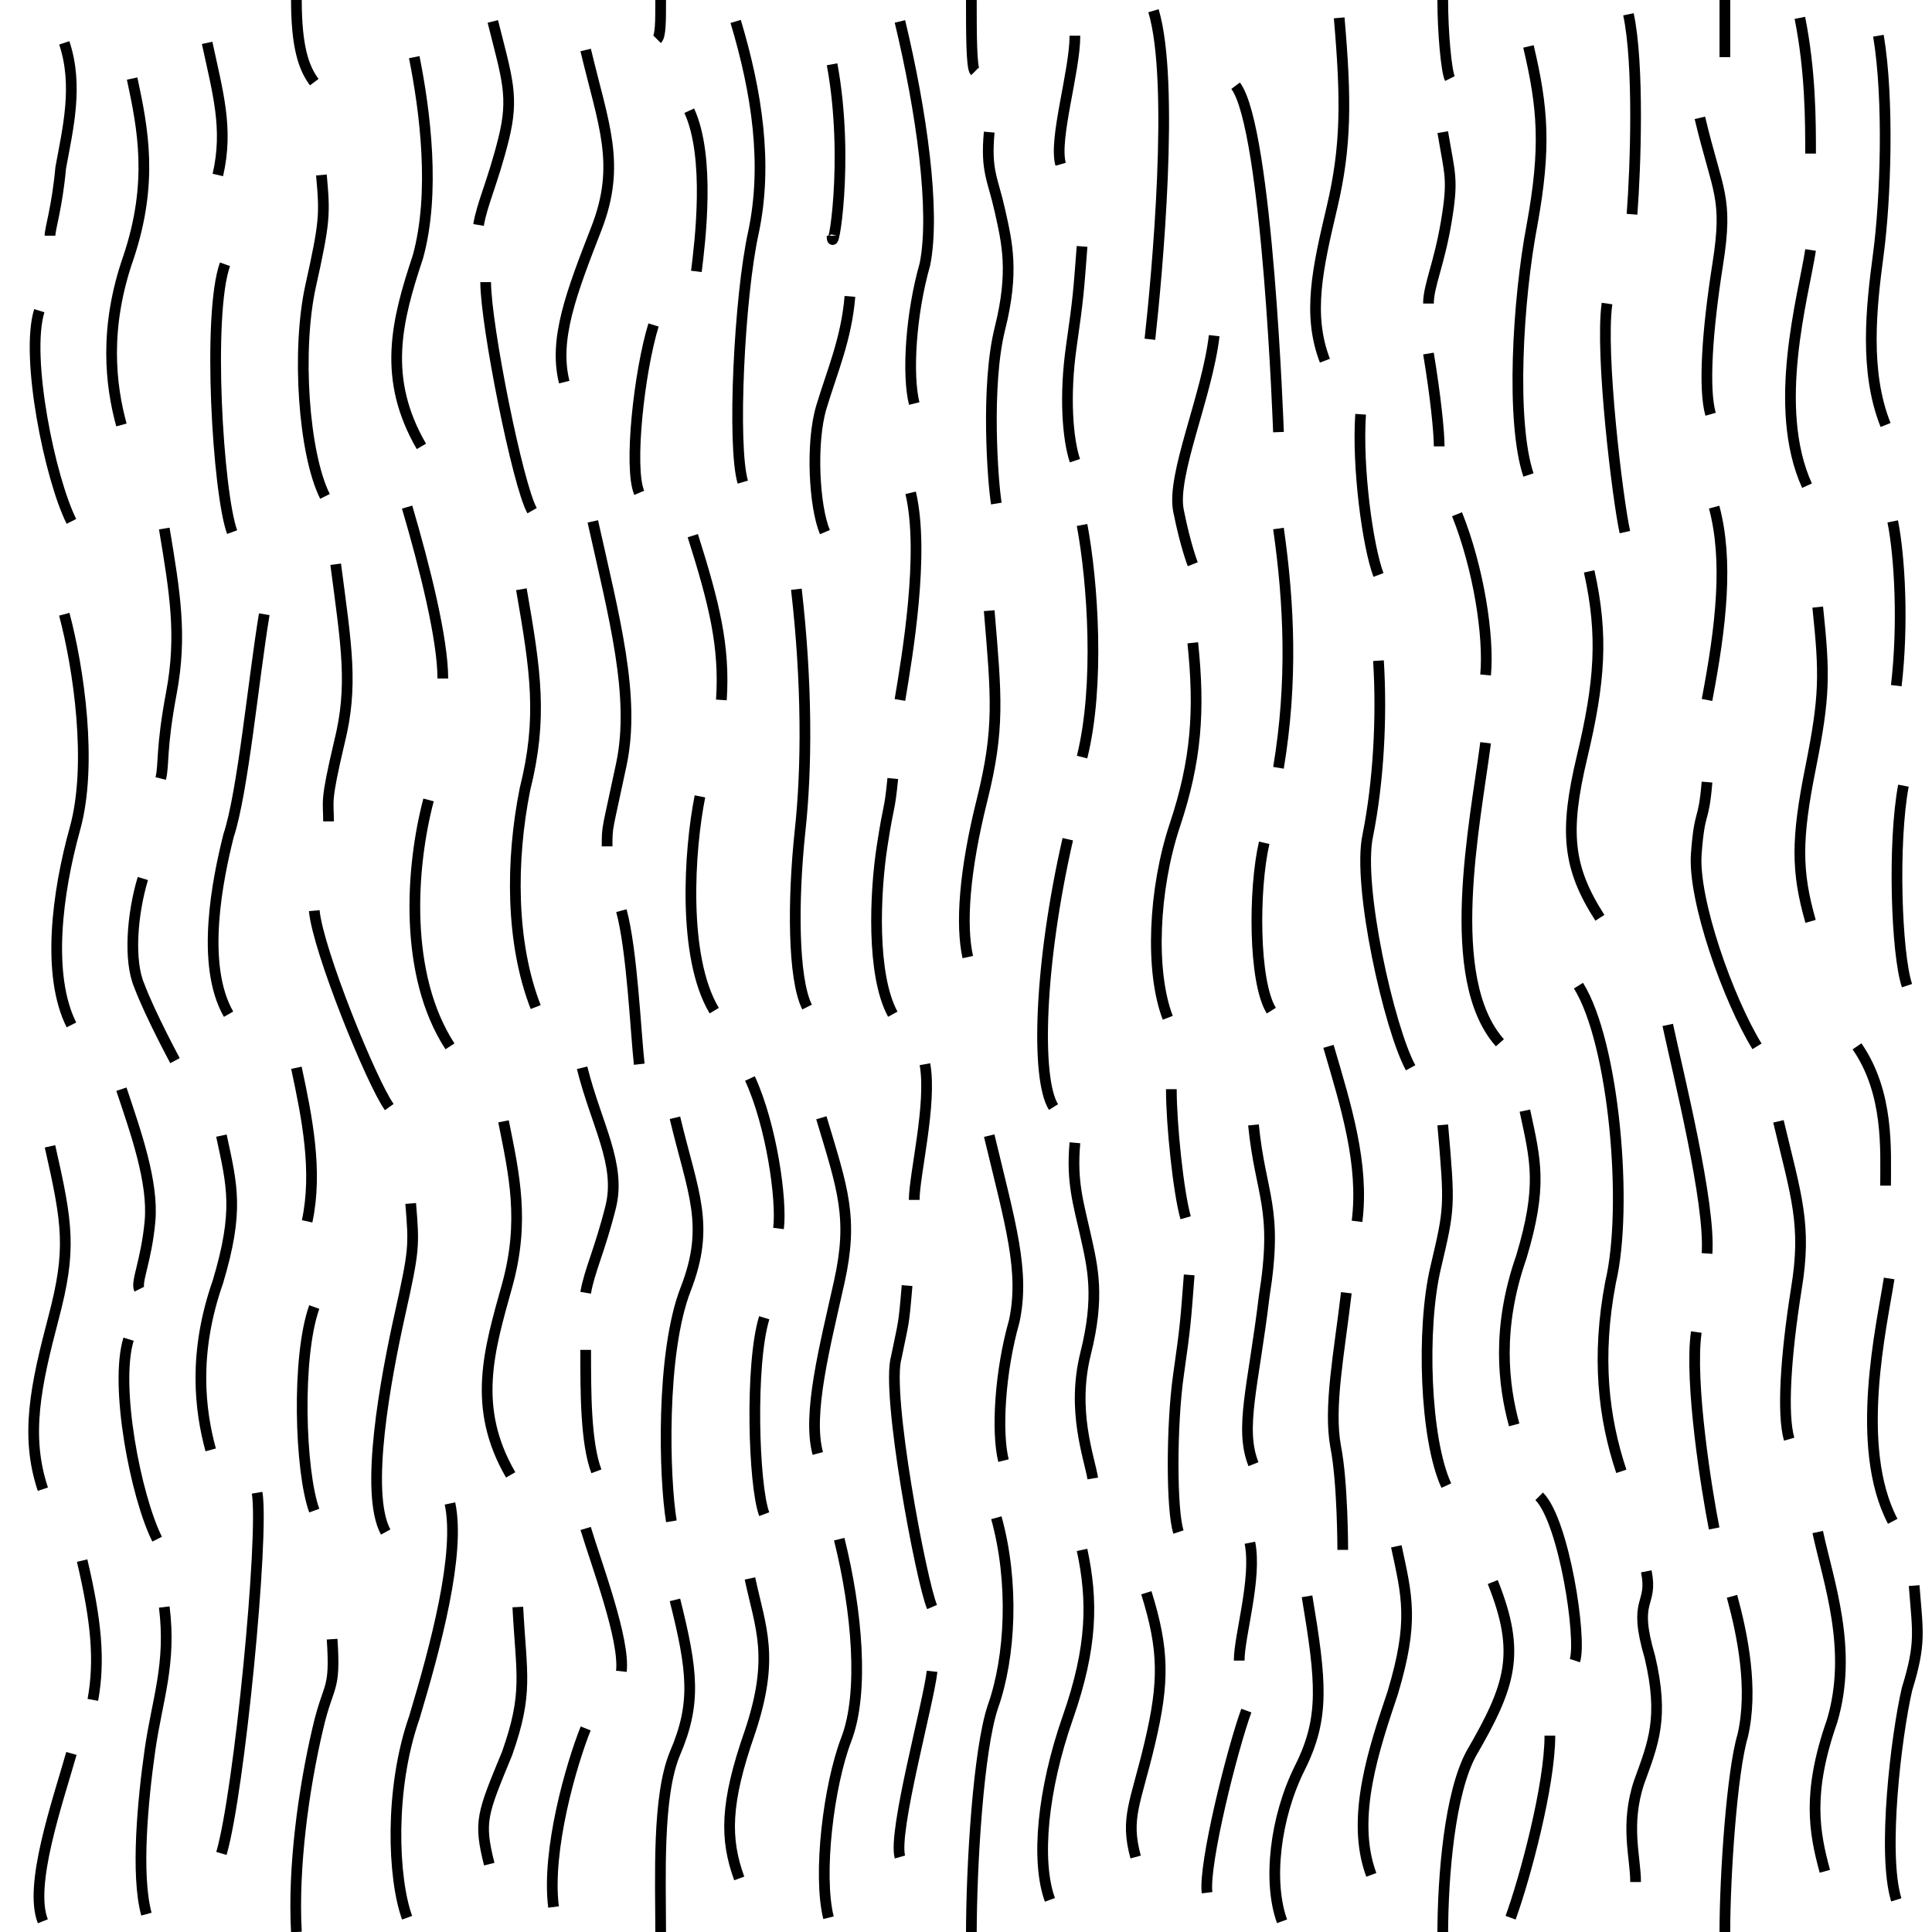 <?xml version="1.0" encoding="utf-8"?>
<!-- Generator: Adobe Illustrator 23.0.1, SVG Export Plug-In . SVG Version: 6.00 Build 0)  -->
<svg version="1.1" id="Layer_1" xmlns="http://www.w3.org/2000/svg" xmlns:xlink="http://www.w3.org/1999/xlink" x="0px" y="0px"
	 viewBox="0 0 54.1 54.1" style="enable-background:new 0 0 54.1 54.1;" xml:space="preserve">
<style type="text/css">
	.st0{fill:none;stroke:#000000;stroke-width:0.3;}
	.st1{fill:none;}
</style>
<g>
	<path class="st0" d="M53,14.6c0.2,1,0.3,2.9,0.1,4.6"/>
	<path class="st0" d="M53.3,22c-0.3,1.6-0.2,4.7,0.1,5.6"/>
	<path class="st0" d="M50.9,17c0.2,1.9,0.2,2.5-0.2,4.5c-0.4,2-0.4,2.9,0,4.3"/>
	<path class="st0" d="M48,14.2c0.4,1.5,0.2,3.3-0.2,5.4"/>
	<path class="st0" d="M47.8,21.9c-0.1,1.2-0.2,0.7-0.3,2c-0.1,1.3,0.9,4.1,1.7,5.4"/>
	<path class="st0" d="M44.5,16c0.4,1.8,0.3,3.1-0.2,5.2c-0.5,2.1-0.4,3.1,0.5,4.5"/>
	<path class="st0" d="M40.8,14.4c0.6,1.5,0.9,3.4,0.8,4.5"/>
	<path class="st0" d="M41.6,20.8c-0.3,2.3-1.2,6.6,0.4,8.4"/>
	<path class="st0" d="M40,9.9c0.2,1.2,0.3,2.2,0.3,2.6"/>
	<path class="st0" d="M38.6,18.5c0.1,1.6,0,3.4-0.3,4.9c-0.3,1.4,0.6,5.4,1.2,6.5"/>
	<path class="st0" d="M35.8,14.8c0.3,2.1,0.4,4.3,0,6.7"/>
	<path class="st0" d="M35.4,23.6c-0.3,1.3-0.3,3.9,0.2,4.7"/>
	<path class="st0" d="M33.4,18c0.2,1.9,0.1,3.3-0.5,5.1c-0.6,1.8-0.7,4.1-0.2,5.4"/>
	<path class="st0" d="M30.3,14.7c0.3,1.6,0.5,4.5,0,6.5"/>
	<path class="st0" d="M29.9,23.5C29.1,27,29,30.2,29.5,31"/>
	<path class="st0" d="M27.7,17.1c0.2,2.4,0.3,3.3-0.2,5.3c-0.5,2-0.6,3.5-0.4,4.4"/>
	<path class="st0" d="M25.5,13.8c0.4,1.7-0.1,4.6-0.3,5.8"/>
	<path class="st0" d="M25,21.8c-0.1,1-0.1,0.6-0.3,1.9c-0.2,1.3-0.3,3.6,0.3,4.7"/>
	<path class="st0" d="M22.3,16.5c0.3,2.6,0.3,5,0.1,6.8c-0.2,1.9-0.2,4.1,0.2,4.9"/>
	<path class="st0" d="M19.4,15c0.6,1.9,0.9,3.1,0.8,4.6"/>
	<path class="st0" d="M19.6,22.3c-0.3,1.5-0.5,4.5,0.4,6"/>
	<path class="st0" d="M16.6,14.6c0.6,2.7,1.2,4.9,0.8,6.8C17,23.3,17,23.1,17,23.7"/>
	<path class="st0" d="M17.4,25.5c0.3,1.1,0.4,3.4,0.5,4.3"/>
	<path class="st0" d="M14.6,16.5c0.4,2.3,0.6,3.6,0.1,5.6c-0.4,2-0.4,4.3,0.3,6.1"/>
	<path class="st0" d="M11.4,14.2c0.5,1.7,1,3.7,1,4.8"/>
	<path class="st0" d="M12,22.4c-0.5,1.9-0.7,4.9,0.6,6.9"/>
	<path class="st0" d="M9.4,15.8c0.3,2.3,0.5,3.4,0.1,5c-0.4,1.7-0.3,1.6-0.3,2.2"/>
	<path class="st0" d="M34.6,2.4c0.9,1.2,1.2,9.7,1.2,9.7"/>
	<path class="st0" d="M7.4,17.2c-0.3,1.8-0.6,5-1,6.2c-0.3,1.2-0.8,3.6,0,5"/>
	<path class="st0" d="M4.6,14.8c0.3,1.8,0.5,3,0.2,4.6c-0.3,1.6-0.2,2-0.3,2.4"/>
	<path class="st0" d="M4,24.6c-0.3,1-0.4,2.3-0.1,3c0.3,0.8,1,2.1,1,2.1"/>
	<path class="st0" d="M1.8,17.2c0.4,1.5,0.8,4.2,0.3,6C1.6,25,1.3,27.3,2,28.7"/>
	<path class="st0" d="M8.8,25.5c0.1,1.1,1.6,4.8,2.1,5.5"/>
	<path class="st0" d="M1.4,32.1C1.9,34.3,2,35,1.5,36.9c-0.5,1.9-0.8,3.3-0.3,4.8"/>
	<path class="st0" d="M3.4,30.5c0.4,1.2,0.9,2.6,0.8,3.7c-0.1,1.1-0.4,1.7-0.3,1.9"/>
	<path class="st0" d="M3.6,37.5c-0.4,1.3,0.2,4.4,0.8,5.6"/>
	<path class="st0" d="M6.2,31.8c0.3,1.4,0.5,2.1-0.1,4.1c-0.7,2-0.5,3.6-0.2,4.7"/>
	<path class="st0" d="M8.3,29.9c0.3,1.4,0.6,2.9,0.3,4.3"/>
	<path class="st0" d="M8.8,36.6c-0.5,1.4-0.4,4.6,0,5.7"/>
	<path class="st0" d="M11.5,33.7c0.1,1.2,0.1,1.3-0.3,3.1c-0.4,1.8-1,5-0.4,6.1"/>
	<path class="st0" d="M14.1,31.4c0.3,1.5,0.6,2.8,0.1,4.6c-0.5,1.8-1,3.4,0.1,5.3"/>
	<path class="st0" d="M16.3,29.9c0.4,1.6,1.1,2.7,0.8,3.9c-0.3,1.2-0.6,1.8-0.7,2.4"/>
	<path class="st0" d="M16.4,37.8c0,1.2,0,2.6,0.3,3.4"/>
	<path class="st0" d="M18.9,31.3c0.5,2.1,1,3,0.3,4.8s-0.6,5.3-0.4,6.5"/>
	<path class="st0" d="M21,30.2c0.6,1.3,0.9,3.4,0.8,4.2"/>
	<path class="st0" d="M21.4,36.9c-0.4,1.3-0.3,4.7,0,5.5"/>
	<path class="st0" d="M23,31.3c0.6,2,0.9,2.8,0.5,4.6c-0.4,1.8-0.9,3.7-0.6,4.8"/>
	<path class="st0" d="M25.9,29.8c0.2,1.1-0.3,3.1-0.3,3.8"/>
	<path class="st0" d="M25.4,36c-0.1,1.2-0.1,1-0.3,2c-0.3,1,0.7,6.3,1,7"/>
	<path class="st0" d="M27.7,31.8c0.6,2.5,1,3.8,0.7,5.2c-0.4,1.4-0.5,3.1-0.3,3.9"/>
	<path class="st0" d="M30.1,32c-0.1,1.1,0.1,1.7,0.3,2.6c0.2,0.9,0.4,1.7,0,3.3c-0.4,1.6,0.1,2.9,0.2,3.5"/>
	<path class="st0" d="M32.8,30.5c0,1,0.2,2.9,0.4,3.6"/>
	<path class="st0" d="M33.3,35.7c-0.1,1.3-0.1,1.4-0.3,2.8c-0.2,1.4-0.2,3.8,0,4.4"/>
	<path class="st0" d="M37.2,29.3c0.5,1.7,1,3.3,0.8,4.9"/>
	<path class="st0" d="M37.7,36.2c-0.2,1.7-0.5,3.2-0.3,4.3c0.2,1,0.2,2.9,0.2,2.9"/>
	<path class="st0" d="M40.4,31.5c0.2,2.3,0.2,2.3-0.2,4c-0.4,1.7-0.3,4.8,0.3,6.1"/>
	<path class="st0" d="M44.2,27.6c1,1.6,1.4,6.2,0.9,8.3c-0.4,2.1-0.2,3.8,0.3,5.3"/>
	<path class="st0" d="M46.7,28.7c0.3,1.4,1.2,5,1.1,6.4"/>
	<path class="st0" d="M47.5,37.3c-0.2,1.4,0.3,4.5,0.5,5.5"/>
	<path class="st0" d="M49.8,31.4c0.5,2.1,0.8,2.9,0.5,4.7c-0.3,1.9-0.4,3.5-0.2,4.2"/>
	<path class="st0" d="M52,29.3c0.9,1.3,0.8,2.9,0.8,3.9"/>
	<path class="st0" d="M52.9,35.8c-0.2,1.3-1,4.7,0.1,6.8"/>
	<path class="st0" d="M1.8,1.2c0.4,1.2,0.1,2.4-0.1,3.5C1.6,5.8,1.4,6.4,1.4,6.6"/>
	<path class="st0" d="M1.1,8.7c-0.4,1.3,0.3,4.7,0.9,5.9"/>
	<path class="st0" d="M3.7,2.2c0.3,1.4,0.6,2.9-0.1,5c-0.7,2-0.5,3.6-0.2,4.7"/>
	<path class="st0" d="M5.8,1.2c0.3,1.4,0.6,2.4,0.3,3.7"/>
	<path class="st0" d="M6.3,7.4c-0.5,1.4-0.2,6.4,0.2,7.5"/>
	<path class="st0" d="M9,4.9C9.1,6,9.1,6.2,8.7,8c-0.4,1.8-0.2,4.7,0.4,5.9"/>
	<path class="st0" d="M11.6,1.6c0.3,1.5,0.6,3.8,0.1,5.6c-0.6,1.8-1,3.4,0.1,5.3"/>
	<path class="st0" d="M13.8,0.6c0.4,1.6,0.6,2.1,0.3,3.3c-0.3,1.2-0.6,1.8-0.7,2.4"/>
	<path class="st0" d="M13.6,7.9c0,1.2,0.9,5.7,1.3,6.4"/>
	<path class="st0" d="M16.4,1.4c0.5,2.1,1,3.2,0.3,5c-0.7,1.8-1.2,3.1-0.9,4.3"/>
	<path class="st0" d="M19.3,3.1c0.6,1.3,0.3,3.7,0.2,4.5"/>
	<path class="st0" d="M18.3,9.1c-0.4,1.3-0.7,4-0.4,4.7"/>
	<path class="st0" d="M20.6,0.6c0.6,2,0.9,4,0.5,5.9c-0.4,1.8-0.6,6-0.3,7"/>
	<path class="st0" d="M23.3,1.8c0.5,2.7,0,5.5,0,4.8"/>
	<path class="st0" d="M23.8,8.3c-0.1,1.2-0.5,2.1-0.8,3.1s-0.2,2.8,0.1,3.5"/>
	<path class="st0" d="M25.2,0.6c0.6,2.5,1,5.3,0.7,6.8c-0.4,1.4-0.5,3.1-0.3,3.9"/>
	<path class="st0" d="M27.7,3.7c-0.1,1.1,0.1,1.3,0.3,2.2c0.2,0.9,0.4,1.7,0,3.3c-0.4,1.6-0.2,4.3-0.1,4.9"/>
	<path class="st0" d="M30.1,1c0,1-0.6,2.9-0.4,3.6"/>
	<path class="st0" d="M30.3,6.9c-0.1,1.3-0.1,1.4-0.3,2.8c-0.2,1.4-0.1,2.6,0.1,3.2"/>
	<path class="st0" d="M32.3,0.3c0.6,2,0.1,7.4-0.1,9.2"/>
	<path class="st0" d="M34,9.4c-0.2,1.7-1.2,3.9-1,4.9c0.2,1,0.4,1.5,0.4,1.5"/>
	<path class="st0" d="M37.5,0.5c0.2,2.3,0.2,3.6-0.2,5.3c-0.4,1.7-0.7,3-0.2,4.3"/>
	<path class="st0" d="M40.4,3.7c0.2,1.2,0.3,1.3,0.1,2.5c-0.2,1.2-0.5,1.8-0.5,2.3"/>
	<path class="st0" d="M42.8,1.3c0.4,1.7,0.5,2.8,0.1,5c-0.4,2.1-0.6,5.5-0.1,7"/>
	<path class="st0" d="M45.6,0.4c0.3,1.4,0.2,4.3,0.1,5.6"/>
	<path class="st0" d="M45,8.5c-0.2,1.4,0.3,5.5,0.5,6.4"/>
	<path class="st0" d="M47.6,3.3c0.5,2.1,0.8,2.2,0.5,4.1c-0.3,1.9-0.4,3.5-0.2,4.2"/>
	<path class="st0" d="M50.4,0.5c0.3,1.5,0.3,2.9,0.3,3.8"/>
	<path class="st0" d="M50.7,7c-0.2,1.3-1.1,4.4-0.1,6.6"/>
	<path class="st0" d="M52.6,1c0.3,1.8,0.2,4.6,0,6.1c-0.2,1.5-0.4,3.3,0.2,4.8"/>
	<path class="st0" d="M2.3,43.7c0.4,1.7,0.5,2.8,0.3,3.9"/>
	<path class="st0" d="M2,49.1c-0.4,1.4-1.2,3.7-0.8,4.7"/>
	<path class="st0" d="M4.6,45c0.2,1.6-0.2,2.6-0.4,4s-0.4,3.5-0.1,4.6"/>
	<path class="st0" d="M7.2,41.8c0.2,1.2-0.5,8.4-1,10.1"/>
	<path class="st0" d="M9.3,45.9c0.1,1.5-0.1,1.2-0.4,2.5c-0.4,1.7-0.7,3.9-0.6,5.7"/>
	<path class="st0" d="M14.5,45c0.1,1.9,0.3,2.4-0.3,4.1c-0.7,1.7-0.8,1.9-0.5,3.1"/>
	<path class="st0" d="M16.4,42.8c0.3,1,1.1,3.1,1,4"/>
	<path class="st0" d="M16.4,48.4c-0.4,1-1.1,3.4-0.9,5"/>
	<path class="st0" d="M18.9,44.8c0.5,2,0.6,2.9,0,4.3c-0.5,1.2-0.4,3.5-0.4,5"/>
	<path class="st0" d="M23.5,43.1c0.5,2,0.7,4.3,0.2,5.6c-0.5,1.3-0.8,3.8-0.5,5"/>
	<path class="st0" d="M26.1,46.8c-0.1,0.9-1.1,4.5-0.9,5.2"/>
	<path class="st0" d="M27.9,42.5c0.5,1.8,0.4,3.9-0.1,5.3c-0.4,1.2-0.6,4.4-0.6,6.4"/>
	<path class="st0" d="M32.1,44.6c0.5,1.6,0.5,2.5,0.1,4.2c-0.4,1.7-0.7,2.1-0.4,3.2"/>
	<path class="st0" d="M35,43.2c0.2,1-0.3,2.6-0.3,3.3"/>
	<path class="st0" d="M34.9,47.9c-0.4,1.1-1.2,4.3-1.1,5.1"/>
	<path class="st0" d="M36.6,44.7c0.4,2.4,0.5,3.4-0.2,4.8c-0.7,1.4-0.9,3.2-0.5,4.3"/>
	<path class="st0" d="M41.8,44.3c0.8,2,0.5,2.9-0.6,4.8c-0.6,1.1-0.8,3.4-0.8,5.1"/>
	<path class="st0" d="M43.1,41.9c0.7,0.7,1.2,4,1,4.6"/>
	<path class="st0" d="M43.4,48.6c0,1.4-0.7,4-1.1,5.1"/>
	<path class="st0" d="M46.1,44c0.2,1-0.4,0.7,0.1,2.4c0.4,1.7,0.1,2.4-0.3,3.5c-0.4,1.2-0.1,2.1-0.1,2.8"/>
	<path class="st0" d="M8.3,0c0,1.3,0.2,1.9,0.5,2.3"/>
	<path class="st0" d="M18.5,0c0,0.6,0,1-0.1,1.1"/>
	<path class="st0" d="M27.2,0c0,0.9,0,1.9,0.1,2"/>
	<path class="st0" d="M40.4,0c0,0.9,0.1,2,0.2,2.2"/>
	<path class="st0" d="M48.3,0c0,0.5,0,1.5,0,1.6"/>
	<path class="st0" d="M48.5,44.7c0.3,1.1,0.6,2.6,0.3,3.9c-0.3,1-0.5,3.9-0.5,5.5"/>
	<path class="st0" d="M53.6,44.4c0.1,1.3,0.2,1.6-0.2,2.9c-0.3,1.3-0.7,4.6-0.3,5.9"/>
	<path class="st0" d="M35.1,31.5c0.2,2,0.7,2.3,0.3,4.8c-0.3,2.5-0.7,3.7-0.3,4.7"/>
	<path class="st0" d="M38.1,11.6c-0.1,1.5,0.2,3.7,0.5,4.5"/>
	<path class="st0" d="M39.1,43.3c0.3,1.4,0.5,2.1-0.1,4.1c-0.5,1.5-1.2,3.5-0.6,5.1"/>
	<path class="st0" d="M42.7,31.1c0.3,1.4,0.5,2.1-0.1,4.1c-0.7,2-0.5,3.6-0.2,4.7"/>
	<path class="st0" d="M30.3,43.4c0.3,1.4,0.3,2.7-0.4,4.7c-0.7,2-0.9,4-0.5,5.1"/>
	<path class="st0" d="M21,44.2c0.3,1.4,0.7,2.2,0,4.3c-0.7,2-0.7,3-0.3,4.1"/>
	<path class="st0" d="M12.6,42.1c0.3,1.4-0.4,4-1,6c-0.7,2-0.6,4.5-0.2,5.6"/>
	<path class="st0" d="M50.9,42.9c0.3,1.4,1,3.3,0.4,5.3c-0.7,2-0.5,3.1-0.2,4.2"/>
	<rect x="0" y="0" class="st1" width="54.1" height="54.1"/>
</g>
</svg>
